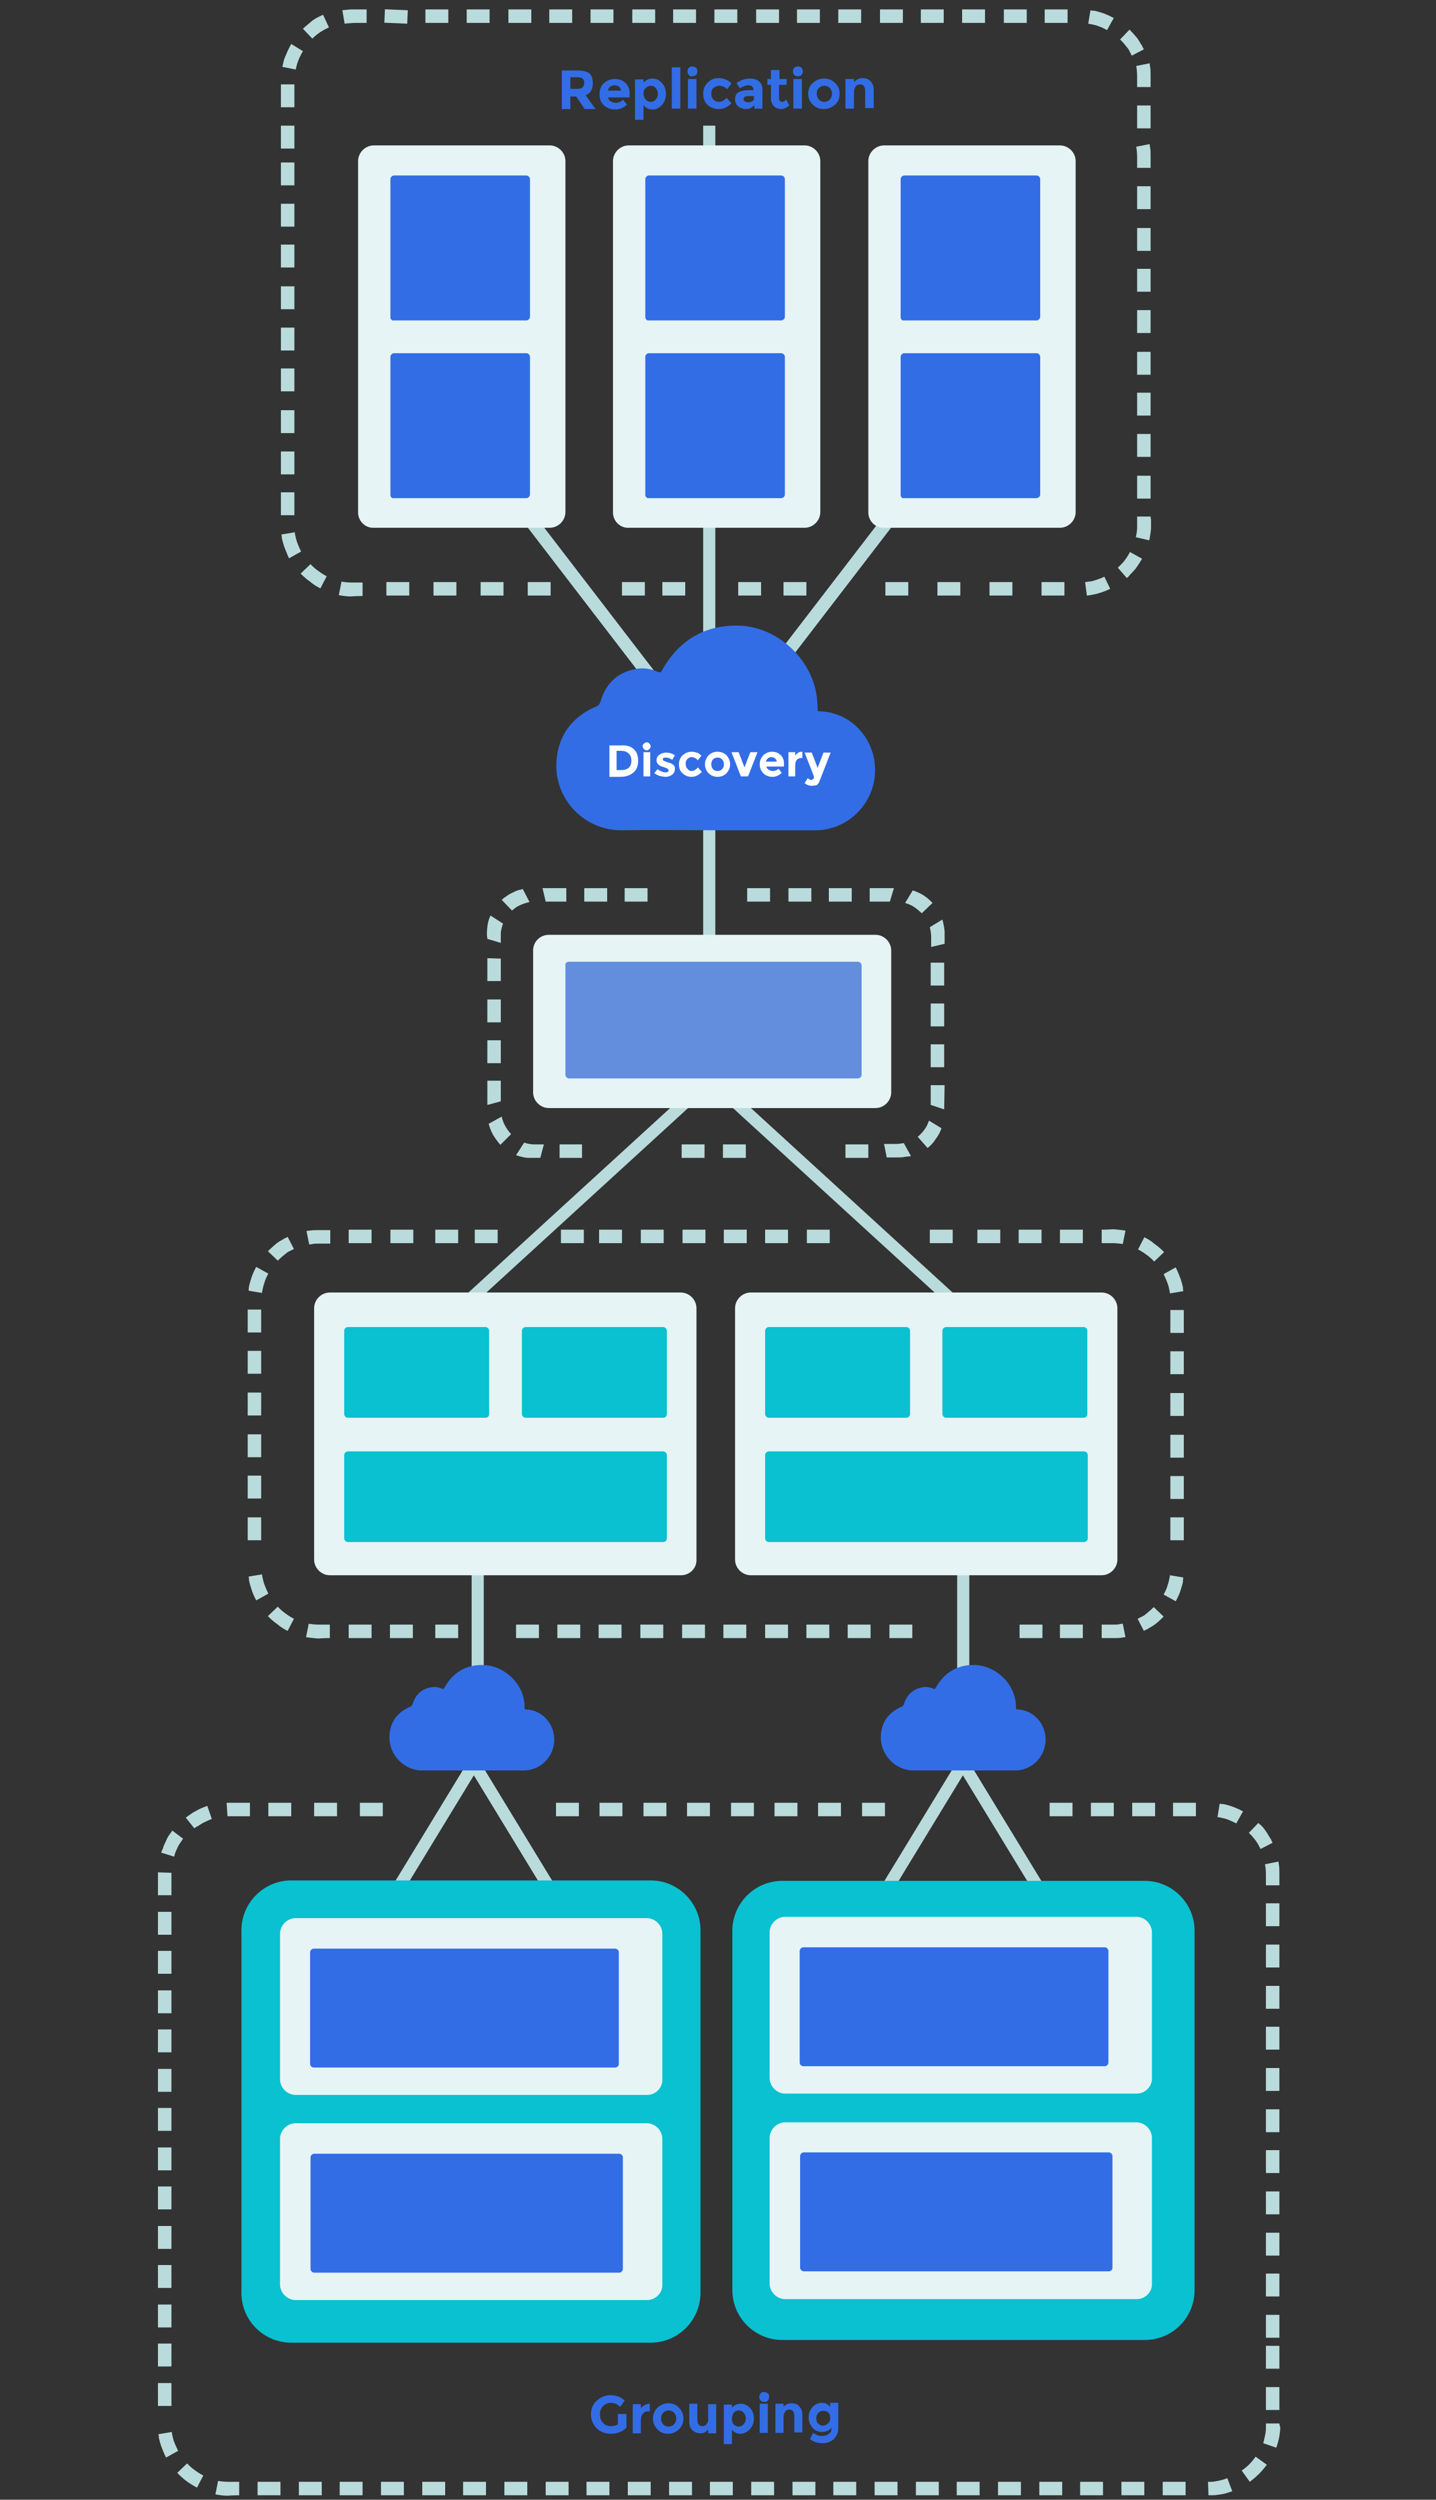 <?xml version="1.0" encoding="utf-8"?>
<!-- Generator: Adobe Illustrator 18.0.0, SVG Export Plug-In . SVG Version: 6.00 Build 0)  -->
<!DOCTYPE svg PUBLIC "-//W3C//DTD SVG 1.1//EN" "http://www.w3.org/Graphics/SVG/1.1/DTD/svg11.dtd">
<svg version="1.1" xmlns="http://www.w3.org/2000/svg" xmlns:xlink="http://www.w3.org/1999/xlink" x="0px" y="0px"
	 viewBox="0 0 320 557" enable-background="new 0 0 320 557" xml:space="preserve">
<rect x="0" y="0" width="320" height="557" fill="#333333" stroke="none"/>
<g id="Layer_1">
</g>
<g id="Layer_2">
	
		<rect x="175.9" y="203.5" transform="matrix(0.675 -0.738 0.738 0.675 -132.718 214.531)" fill="#BADBDB" width="2.7" height="108.9"/>
	
		<rect x="137.8" y="203.5" transform="matrix(-0.675 -0.738 0.738 -0.675 42.767 534.796)" fill="#BADBDB" width="2.7" height="108.9"/>
	
		<rect x="118.5" y="387.7" transform="matrix(0.854 -0.52 0.52 0.854 -199.069 123.05)" fill="#BADBDB" width="2.7" height="57.3"/>
	
		<rect x="90" y="387.8" transform="matrix(0.854 0.52 -0.52 0.854 229.88 13.248)" fill="#BADBDB" width="2.7" height="57.3"/>
	
		<rect x="227.5" y="387.7" transform="matrix(0.854 -0.52 0.52 0.854 -183.161 179.759)" fill="#BADBDB" width="2.7" height="57.3"/>
	
		<rect x="199" y="387.8" transform="matrix(0.854 0.52 -0.52 0.854 245.788 -43.461)" fill="#BADBDB" width="2.7" height="57.3"/>
	<g>
		<path fill="#326DE6" d="M137.7,537.9h1.9v3c-0.8,0.9-2,1.4-3.5,1.4c-1.2,0-2.3-0.4-3.1-1.2s-1.3-1.8-1.3-3.1s0.4-2.3,1.3-3.1
			c0.9-0.8,1.9-1.2,3.1-1.2s2.3,0.4,3.1,1.2l-1,1.4c-0.4-0.3-0.7-0.6-1-0.7s-0.7-0.2-1-0.2c-0.7,0-1.3,0.2-1.8,0.7s-0.7,1.1-0.7,1.9
			s0.2,1.4,0.7,1.9c0.5,0.5,1,0.7,1.7,0.7c0.6,0,1.2-0.1,1.6-0.4V537.9z"/>
		<path fill="#326DE6" d="M144.4,537.3c-0.5,0-0.9,0.2-1.2,0.6s-0.4,0.9-0.4,1.5v2.8H141v-6.5h1.8v0.9c0.2-0.3,0.5-0.5,0.9-0.7
			c0.3-0.2,0.7-0.3,1.1-0.3l0,1.7H144.4z"/>
		<path fill="#326DE6" d="M152.3,538.9c0,0.9-0.3,1.7-1,2.4c-0.6,0.6-1.5,1-2.4,1c-1,0-1.8-0.3-2.4-1c-0.6-0.6-1-1.4-1-2.4
			c0-0.9,0.3-1.7,1-2.4c0.6-0.6,1.5-1,2.4-1c1,0,1.8,0.3,2.4,1C152,537.2,152.3,538,152.3,538.9z M147.3,538.9c0,0.5,0.2,1,0.5,1.3
			c0.3,0.3,0.7,0.5,1.2,0.5c0.5,0,0.9-0.2,1.2-0.5c0.3-0.3,0.5-0.8,0.5-1.3c0-0.5-0.2-1-0.5-1.3s-0.7-0.5-1.2-0.5
			c-0.5,0-0.9,0.2-1.2,0.5S147.3,538.4,147.3,538.9z"/>
		<path fill="#326DE6" d="M157.8,539.2v-3.5h1.8v6.5h-1.8v-0.9c-0.4,0.6-1,0.9-1.7,0.9s-1.3-0.2-1.8-0.7c-0.5-0.4-0.7-1.1-0.7-2
			v-3.9h1.8v3.5c0,1,0.4,1.5,1.1,1.5c0.4,0,0.7-0.1,0.9-0.4S157.8,539.7,157.8,539.2z"/>
		<path fill="#326DE6" d="M165.1,535.6c0.8,0,1.4,0.3,2,0.9s0.9,1.4,0.9,2.4s-0.3,1.7-0.9,2.4c-0.6,0.6-1.3,1-2.1,1
			s-1.4-0.3-1.9-0.9v3.2h-1.8v-8.8h1.8v0.7C163.7,535.8,164.4,535.6,165.1,535.6z M163.1,538.9c0,0.5,0.1,1,0.4,1.3
			c0.3,0.3,0.6,0.5,1.1,0.5s0.8-0.2,1.1-0.5c0.3-0.3,0.5-0.8,0.5-1.3c0-0.5-0.2-1-0.5-1.3c-0.3-0.4-0.7-0.5-1.1-0.5
			s-0.8,0.2-1.1,0.5C163.3,537.9,163.1,538.4,163.1,538.9z"/>
		<path fill="#326DE6" d="M169.5,534.9c-0.2-0.2-0.3-0.5-0.3-0.8s0.1-0.5,0.3-0.8s0.5-0.3,0.8-0.3s0.5,0.1,0.8,0.3s0.3,0.5,0.3,0.8
			s-0.1,0.5-0.3,0.8s-0.5,0.3-0.8,0.3S169.7,535.1,169.5,534.9z M171.1,542.1h-1.8v-6.5h1.8V542.1z"/>
		<path fill="#326DE6" d="M174.6,538.5v3.6h-1.8v-6.5h1.8v0.7c0.5-0.6,1.2-0.8,1.8-0.8c0.7,0,1.3,0.2,1.7,0.7
			c0.5,0.5,0.7,1.1,0.7,1.9v3.9h-1.8v-3.6c0-1-0.4-1.5-1.1-1.5c-0.4,0-0.7,0.1-0.9,0.4C174.8,537.6,174.6,538,174.6,538.5z"/>
		<path fill="#326DE6" d="M185.3,541c-0.6,0.6-1.3,0.9-2.1,0.9s-1.6-0.3-2.1-0.9s-0.9-1.3-0.9-2.3s0.3-1.7,0.9-2.4
			c0.6-0.6,1.3-0.9,2-0.9c0.8,0,1.4,0.3,1.9,0.9v-0.9h1.8v5.6c0,0.6-0.1,1.1-0.3,1.5c-0.2,0.4-0.5,0.8-0.8,1.1
			c-0.7,0.5-1.4,0.8-2.4,0.8c-0.5,0-1-0.1-1.5-0.2c-0.5-0.2-0.9-0.4-1.3-0.7l0.7-1.4c0.6,0.4,1.2,0.7,1.9,0.7s1.2-0.2,1.6-0.5
			S185.3,541.8,185.3,541z M185,538.8c0-0.5-0.1-0.9-0.4-1.2s-0.6-0.4-1.1-0.4s-0.8,0.1-1.1,0.4c-0.3,0.3-0.5,0.7-0.5,1.2
			s0.1,0.9,0.4,1.2c0.3,0.3,0.7,0.5,1.1,0.5c0.4,0,0.8-0.2,1.1-0.5C184.9,539.7,185,539.3,185,538.8z"/>
	</g>
	<rect x="55.2" y="338.1" fill-rule="evenodd" clip-rule="evenodd" fill="#BADBDB" width="3" height="5.1"/>
	<rect x="55.2" y="310.3" fill-rule="evenodd" clip-rule="evenodd" fill="#BADBDB" width="3" height="5.1"/>
	<rect x="55.2" y="319.6" fill-rule="evenodd" clip-rule="evenodd" fill="#BADBDB" width="3" height="5.1"/>
	<rect x="55.2" y="328.8" fill-rule="evenodd" clip-rule="evenodd" fill="#BADBDB" width="3" height="5.1"/>
	<path fill-rule="evenodd" clip-rule="evenodd" fill="#BADBDB" d="M55.4,287.6l3,0.5c0,0,0-0.3,0.1-0.7c0.1-0.4,0.2-1,0.4-1.5
		c0.3-1.1,0.9-2.1,0.9-2.1l-2.7-1.5c0,0-0.7,1.2-1.1,2.5c-0.2,0.7-0.4,1.3-0.5,1.8C55.4,287.2,55.4,287.6,55.4,287.6z"/>
	<rect x="55.2" y="291.8" fill-rule="evenodd" clip-rule="evenodd" fill="#BADBDB" width="3" height="5.1"/>
	<rect x="55.2" y="301" fill-rule="evenodd" clip-rule="evenodd" fill="#BADBDB" width="3" height="5.1"/>
	<rect x="77.7" y="274" fill-rule="evenodd" clip-rule="evenodd" fill="#BADBDB" width="5.1" height="3"/>
	<path fill-rule="evenodd" clip-rule="evenodd" fill="#BADBDB" d="M68.3,274.3l0.6,3c0,0,0.3,0,0.7-0.1c0.4-0.1,1-0.1,1.5-0.1
		c1.3,0,2.5,0,2.5,0v-3c0,0-1.3,0-2.6,0c-0.7,0-1.4,0-1.9,0.1C68.6,274.2,68.3,274.3,68.3,274.3z"/>
	<path fill-rule="evenodd" clip-rule="evenodd" fill="#BADBDB" d="M59.7,278.8l2.2,2.1c0,0,0.8-0.8,1.7-1.5c0.4-0.4,0.9-0.6,1.3-0.8
		c0.4-0.2,0.6-0.3,0.6-0.3l-1.4-2.7c0,0-0.3,0.2-0.8,0.4c-0.4,0.3-1.1,0.6-1.6,1C60.7,277.8,59.7,278.8,59.7,278.8z"/>
	<rect x="125" y="274" fill-rule="evenodd" clip-rule="evenodd" fill="#BADBDB" width="5.1" height="3"/>
	<rect x="105.8" y="274" fill-rule="evenodd" clip-rule="evenodd" fill="#BADBDB" width="5.1" height="3"/>
	<rect x="87" y="274" fill-rule="evenodd" clip-rule="evenodd" fill="#BADBDB" width="5.1" height="3"/>
	<rect x="97" y="274" fill-rule="evenodd" clip-rule="evenodd" fill="#BADBDB" width="5.1" height="3"/>
	<rect x="142.8" y="274" fill-rule="evenodd" clip-rule="evenodd" fill="#BADBDB" width="5.1" height="3"/>
	<rect x="133.5" y="274" fill-rule="evenodd" clip-rule="evenodd" fill="#BADBDB" width="5.1" height="3"/>
	<rect x="170.5" y="274" fill-rule="evenodd" clip-rule="evenodd" fill="#BADBDB" width="5.1" height="3"/>
	<rect x="161.3" y="274" fill-rule="evenodd" clip-rule="evenodd" fill="#BADBDB" width="5.1" height="3"/>
	<rect x="152.1" y="274" fill-rule="evenodd" clip-rule="evenodd" fill="#BADBDB" width="5.1" height="3"/>
	<rect x="207.2" y="274" fill-rule="evenodd" clip-rule="evenodd" fill="#BADBDB" width="5.1" height="3"/>
	<rect x="179.8" y="274" fill-rule="evenodd" clip-rule="evenodd" fill="#BADBDB" width="5.1" height="3"/>
	<rect x="236.2" y="274" fill-rule="evenodd" clip-rule="evenodd" fill="#BADBDB" width="5.1" height="3"/>
	<rect x="227" y="274" fill-rule="evenodd" clip-rule="evenodd" fill="#BADBDB" width="5.1" height="3"/>
	<rect x="217.8" y="274" fill-rule="evenodd" clip-rule="evenodd" fill="#BADBDB" width="5.1" height="3"/>
	<path fill-rule="evenodd" clip-rule="evenodd" fill="#BADBDB" d="M262,282.4l-2.7,1.5c0,0,0.5,1,0.9,2.1c0.2,0.5,0.3,1.1,0.4,1.5
		c0.1,0.4,0.1,0.7,0.1,0.7l3-0.5c0,0-0.1-0.3-0.1-0.9c-0.1-0.5-0.3-1.2-0.5-1.8C262.6,283.6,262,282.4,262,282.4z"/>
	<path fill-rule="evenodd" clip-rule="evenodd" fill="#BADBDB" d="M255,275.7l-1.4,2.7c0,0,1,0.5,1.9,1.2c0.9,0.6,1.7,1.5,1.7,1.5
		l2.2-2.1c0,0-0.9-1-2.1-1.8C256.2,276.2,255,275.7,255,275.7z"/>
	<path fill-rule="evenodd" clip-rule="evenodd" fill="#BADBDB" d="M245.5,274v3c0,0,1.3,0,2.5,0c1.1,0,2.2,0.2,2.2,0.2l0.6-3
		c0,0-1.4-0.2-2.7-0.3C246.8,274,245.5,274,245.5,274z"/>
	<rect x="260.8" y="310.4" fill-rule="evenodd" clip-rule="evenodd" fill="#BADBDB" width="3" height="5.1"/>
	<rect x="260.8" y="301.1" fill-rule="evenodd" clip-rule="evenodd" fill="#BADBDB" width="3" height="5.1"/>
	<rect x="260.8" y="291.9" fill-rule="evenodd" clip-rule="evenodd" fill="#BADBDB" width="3" height="5.1"/>
	<rect x="260.8" y="338.1" fill-rule="evenodd" clip-rule="evenodd" fill="#BADBDB" width="3" height="5.1"/>
	<rect x="260.8" y="328.9" fill-rule="evenodd" clip-rule="evenodd" fill="#BADBDB" width="3" height="5.1"/>
	<rect x="260.8" y="319.7" fill-rule="evenodd" clip-rule="evenodd" fill="#BADBDB" width="3" height="5.1"/>
	<path fill-rule="evenodd" clip-rule="evenodd" fill="#BADBDB" d="M263.7,351.5l-3-0.5c0,0,0,0.3-0.1,0.7c-0.1,0.4-0.2,1-0.4,1.5
		c-0.3,1.1-0.9,2.1-0.9,2.1l2.7,1.5c0,0,0.7-1.2,1.1-2.5c0.2-0.7,0.4-1.3,0.5-1.8C263.6,351.8,263.7,351.5,263.7,351.5z"/>
	<rect x="236.2" y="362" fill-rule="evenodd" clip-rule="evenodd" fill="#BADBDB" width="5.1" height="3"/>
	<rect x="227.2" y="362" fill-rule="evenodd" clip-rule="evenodd" fill="#BADBDB" width="5.1" height="3"/>
	<path fill-rule="evenodd" clip-rule="evenodd" fill="#BADBDB" d="M250.8,364.8l-0.6-3c0,0-0.3,0-0.7,0.1c-0.4,0.1-1,0.1-1.5,0.1
		c-1.3,0-2.5,0-2.5,0v3c0,0,1.3,0,2.6,0c0.7,0,1.4,0,1.9-0.1C250.4,364.8,250.8,364.8,250.8,364.8z"/>
	<path fill-rule="evenodd" clip-rule="evenodd" fill="#BADBDB" d="M259.3,360.2l-2.2-2.1c0,0-0.8,0.8-1.7,1.5
		c-0.4,0.4-0.9,0.6-1.3,0.8c-0.4,0.2-0.6,0.3-0.6,0.3l1.4,2.7c0,0,0.3-0.2,0.8-0.4c0.4-0.3,1.1-0.6,1.6-1
		C258.4,361.2,259.3,360.2,259.3,360.2z"/>
	<rect x="198.2" y="362" fill-rule="evenodd" clip-rule="evenodd" fill="#BADBDB" width="5.1" height="3"/>
	<rect x="170.5" y="362" fill-rule="evenodd" clip-rule="evenodd" fill="#BADBDB" width="5.1" height="3"/>
	<rect x="179.7" y="362" fill-rule="evenodd" clip-rule="evenodd" fill="#BADBDB" width="5.1" height="3"/>
	<rect x="188.9" y="362" fill-rule="evenodd" clip-rule="evenodd" fill="#BADBDB" width="5.1" height="3"/>
	<rect x="142.7" y="362" fill-rule="evenodd" clip-rule="evenodd" fill="#BADBDB" width="5.1" height="3"/>
	<rect x="152" y="362" fill-rule="evenodd" clip-rule="evenodd" fill="#BADBDB" width="5.1" height="3"/>
	<rect x="161.2" y="362" fill-rule="evenodd" clip-rule="evenodd" fill="#BADBDB" width="5.1" height="3"/>
	<rect x="115" y="362" fill-rule="evenodd" clip-rule="evenodd" fill="#BADBDB" width="5.1" height="3"/>
	<rect x="124.2" y="362" fill-rule="evenodd" clip-rule="evenodd" fill="#BADBDB" width="5.1" height="3"/>
	<rect x="133.4" y="362" fill-rule="evenodd" clip-rule="evenodd" fill="#BADBDB" width="5.1" height="3"/>
	<rect x="77.7" y="362" fill-rule="evenodd" clip-rule="evenodd" fill="#BADBDB" width="5.1" height="3"/>
	<rect x="86.9" y="362" fill-rule="evenodd" clip-rule="evenodd" fill="#BADBDB" width="5.1" height="3"/>
	<rect x="97" y="362" fill-rule="evenodd" clip-rule="evenodd" fill="#BADBDB" width="5.1" height="3"/>
	<path fill-rule="evenodd" clip-rule="evenodd" fill="#BADBDB" d="M57.1,356.6l2.7-1.5c0,0-0.5-1-0.9-2.1c-0.2-0.5-0.3-1.1-0.4-1.5
		c-0.1-0.4-0.1-0.7-0.1-0.7l-3,0.5c0,0,0.1,0.3,0.1,0.9c0.1,0.5,0.3,1.2,0.5,1.8C56.4,355.4,57.1,356.6,57.1,356.6z"/>
	<path fill-rule="evenodd" clip-rule="evenodd" fill="#BADBDB" d="M64.1,363.4l1.4-2.7c0,0-1-0.5-1.9-1.2c-0.9-0.6-1.7-1.5-1.7-1.5
		l-2.2,2.1c0,0,0.9,1,2.1,1.8C62.8,362.8,64.1,363.4,64.1,363.4z"/>
	<path fill-rule="evenodd" clip-rule="evenodd" fill="#BADBDB" d="M73.5,365v-3c0,0-1.3,0-2.5,0c-1.1,0-2.2-0.2-2.2-0.2l-0.6,3
		c0,0,1.4,0.2,2.7,0.3C72.2,365,73.5,365,73.5,365z"/>
	<rect x="35.2" y="496" fill-rule="evenodd" clip-rule="evenodd" fill="#BADBDB" width="3" height="5.1"/>
	<rect x="35.2" y="504.7" fill-rule="evenodd" clip-rule="evenodd" fill="#BADBDB" width="3" height="5.1"/>
	<rect x="35.2" y="513.5" fill-rule="evenodd" clip-rule="evenodd" fill="#BADBDB" width="3" height="5.1"/>
	<rect x="35.2" y="522.2" fill-rule="evenodd" clip-rule="evenodd" fill="#BADBDB" width="3" height="5.1"/>
	<rect x="35.2" y="531" fill-rule="evenodd" clip-rule="evenodd" fill="#BADBDB" width="3" height="5.1"/>
	<rect x="35.2" y="469.7" fill-rule="evenodd" clip-rule="evenodd" fill="#BADBDB" width="3" height="5.1"/>
	<rect x="35.2" y="478.5" fill-rule="evenodd" clip-rule="evenodd" fill="#BADBDB" width="3" height="5.1"/>
	<rect x="35.2" y="487.2" fill-rule="evenodd" clip-rule="evenodd" fill="#BADBDB" width="3" height="5.1"/>
	<rect x="35.2" y="443.5" fill-rule="evenodd" clip-rule="evenodd" fill="#BADBDB" width="3" height="5.1"/>
	<rect x="35.2" y="452.2" fill-rule="evenodd" clip-rule="evenodd" fill="#BADBDB" width="3" height="5.1"/>
	<rect x="35.2" y="461" fill-rule="evenodd" clip-rule="evenodd" fill="#BADBDB" width="3" height="5.1"/>
	<path fill-rule="evenodd" clip-rule="evenodd" fill="#BADBDB" d="M35.2,422.3h3l0-5l-3-0.1c0,0,0,0.3,0,0.8c0,0.5,0,1.1,0,1.8
		C35.2,421.1,35.2,422.3,35.2,422.3z"/>
	<rect x="35.2" y="426" fill-rule="evenodd" clip-rule="evenodd" fill="#BADBDB" width="3" height="5.1"/>
	<rect x="35.2" y="434.7" fill-rule="evenodd" clip-rule="evenodd" fill="#BADBDB" width="3" height="5.1"/>
	<path fill-rule="evenodd" clip-rule="evenodd" fill="#BADBDB" d="M50.5,401.7l0.2,3c0,0,0.3,0,0.7,0c0.5,0,1.1,0,1.7,0
		c1.3,0,2.6,0,2.6,0v-3c0,0-1.3,0-2.6,0c-0.6,0-1.3,0-1.8,0C50.8,401.7,50.5,401.7,50.5,401.7z"/>
	<path fill-rule="evenodd" clip-rule="evenodd" fill="#BADBDB" d="M41.4,405l1.9,2.4c0,0,0.2-0.2,0.6-0.4c0.4-0.2,0.8-0.5,1.3-0.8
		c1-0.5,2-0.9,2-0.9l-1-2.9c0,0-1.3,0.4-2.5,1.1c-0.6,0.3-1.2,0.7-1.6,1C41.7,404.8,41.4,405,41.4,405z"/>
	<path fill-rule="evenodd" clip-rule="evenodd" fill="#BADBDB" d="M35.9,412.8l2.9,0.9c0,0,0.1-0.3,0.2-0.7c0.1-0.4,0.4-0.9,0.6-1.4
		c0.2-0.5,0.6-1,0.8-1.3c0.2-0.3,0.4-0.6,0.4-0.6l-2.4-1.8c0,0-0.2,0.3-0.5,0.7c-0.3,0.4-0.7,1-0.9,1.6c-0.3,0.6-0.6,1.2-0.7,1.7
		C36,412.5,35.9,412.8,35.9,412.8z"/>
	<rect x="80.2" y="401.7" fill-rule="evenodd" clip-rule="evenodd" fill="#BADBDB" width="5.1" height="3"/>
	<rect x="70" y="401.7" fill-rule="evenodd" clip-rule="evenodd" fill="#BADBDB" width="5.1" height="3"/>
	<rect x="59.8" y="401.7" fill-rule="evenodd" clip-rule="evenodd" fill="#BADBDB" width="5.1" height="3"/>
	<rect x="133.6" y="401.7" fill-rule="evenodd" clip-rule="evenodd" fill="#BADBDB" width="5.1" height="3"/>
	<rect x="123.9" y="401.7" fill-rule="evenodd" clip-rule="evenodd" fill="#BADBDB" width="5.1" height="3"/>
	<rect x="162.9" y="401.7" fill-rule="evenodd" clip-rule="evenodd" fill="#BADBDB" width="5.1" height="3"/>
	<rect x="153.1" y="401.7" fill-rule="evenodd" clip-rule="evenodd" fill="#BADBDB" width="5.1" height="3"/>
	<rect x="143.4" y="401.7" fill-rule="evenodd" clip-rule="evenodd" fill="#BADBDB" width="5.1" height="3"/>
	<rect x="192.1" y="401.7" fill-rule="evenodd" clip-rule="evenodd" fill="#BADBDB" width="5.1" height="3"/>
	<rect x="182.3" y="401.7" fill-rule="evenodd" clip-rule="evenodd" fill="#BADBDB" width="5.1" height="3"/>
	<rect x="172.6" y="401.7" fill-rule="evenodd" clip-rule="evenodd" fill="#BADBDB" width="5.1" height="3"/>
	<rect x="243.1" y="401.7" fill-rule="evenodd" clip-rule="evenodd" fill="#BADBDB" width="5.1" height="3"/>
	<rect x="233.9" y="401.7" fill-rule="evenodd" clip-rule="evenodd" fill="#BADBDB" width="5.1" height="3"/>
	<rect x="261.4" y="401.7" fill-rule="evenodd" clip-rule="evenodd" fill="#BADBDB" width="5.1" height="3"/>
	<rect x="252.3" y="401.7" fill-rule="evenodd" clip-rule="evenodd" fill="#BADBDB" width="5.1" height="3"/>
	<path fill-rule="evenodd" clip-rule="evenodd" fill="#BADBDB" d="M271.8,401.9l-0.5,3c0,0,0.3,0,0.7,0.1c0.4,0.1,1,0.2,1.5,0.4
		c0.5,0.2,1,0.4,1.4,0.6c0.4,0.2,0.6,0.3,0.6,0.3l1.5-2.7c0,0-0.3-0.1-0.8-0.4c-0.5-0.2-1.1-0.5-1.7-0.7c-0.6-0.2-1.3-0.4-1.8-0.5
		C272.1,402,271.8,401.9,271.8,401.9z"/>
	<rect x="282.1" y="424.1" fill-rule="evenodd" clip-rule="evenodd" fill="#BADBDB" width="3" height="5.1"/>
	<path fill-rule="evenodd" clip-rule="evenodd" fill="#BADBDB" d="M284.9,414.8l-3,0.6c0,0,0.2,1.1,0.2,2.2c0,1.2,0,2.5,0,2.5h3
		c0,0,0-1.3,0-2.6c0-0.7,0-1.4-0.1-1.9C284.9,415.1,284.9,414.8,284.9,414.8z"/>
	<path fill-rule="evenodd" clip-rule="evenodd" fill="#BADBDB" d="M280.4,406.2l-2.1,2.2c0,0,0.2,0.2,0.5,0.5c0.3,0.3,0.6,0.7,1,1.2
		c0.3,0.4,0.6,0.9,0.8,1.3c0.2,0.4,0.3,0.6,0.3,0.6l2.7-1.4c0,0-0.2-0.3-0.4-0.8c-0.3-0.4-0.6-1-1-1.6c-0.4-0.6-0.8-1.1-1.2-1.5
		C280.7,406.5,280.4,406.2,280.4,406.2z"/>
	<rect x="282.1" y="451.6" fill-rule="evenodd" clip-rule="evenodd" fill="#BADBDB" width="3" height="5.1"/>
	<rect x="282.1" y="442.5" fill-rule="evenodd" clip-rule="evenodd" fill="#BADBDB" width="3" height="5.1"/>
	<rect x="282.1" y="433.3" fill-rule="evenodd" clip-rule="evenodd" fill="#BADBDB" width="3" height="5.1"/>
	<rect x="282.1" y="479.1" fill-rule="evenodd" clip-rule="evenodd" fill="#BADBDB" width="3" height="5.1"/>
	<rect x="282.1" y="470" fill-rule="evenodd" clip-rule="evenodd" fill="#BADBDB" width="3" height="5.1"/>
	<rect x="282.1" y="460.8" fill-rule="evenodd" clip-rule="evenodd" fill="#BADBDB" width="3" height="5.1"/>
	<rect x="282.1" y="506.6" fill-rule="evenodd" clip-rule="evenodd" fill="#BADBDB" width="3" height="5.1"/>
	<rect x="282.1" y="497.5" fill-rule="evenodd" clip-rule="evenodd" fill="#BADBDB" width="3" height="5.1"/>
	<rect x="282.1" y="488.3" fill-rule="evenodd" clip-rule="evenodd" fill="#BADBDB" width="3" height="5.1"/>
	<path fill-rule="evenodd" clip-rule="evenodd" fill="#BADBDB" d="M282.3,549.2l-2.5-1.8c0,0-0.6,0.9-1.4,1.7
		c-0.8,0.8-1.7,1.4-1.7,1.4l1.8,2.5c0,0,1.1-0.8,2.1-1.8C281.5,550.3,282.3,549.2,282.3,549.2z"/>
	<path fill-rule="evenodd" clip-rule="evenodd" fill="#BADBDB" d="M285.1,540l-3,0c0,0,0,0.3,0,0.7c0,0.4,0,1-0.1,1.5
		c-0.2,1.1-0.5,2.2-0.5,2.2l2.9,1c0,0,0.5-1.3,0.7-2.6c0.1-0.7,0.2-1.4,0.2-1.9C285.1,540.3,285.1,540,285.1,540z"/>
	<rect x="282.1" y="515.8" fill-rule="evenodd" clip-rule="evenodd" fill="#BADBDB" width="3" height="5.1"/>
	<rect x="282.1" y="522.7" fill-rule="evenodd" clip-rule="evenodd" fill="#BADBDB" width="3" height="5.1"/>
	<rect x="282.1" y="531.9" fill-rule="evenodd" clip-rule="evenodd" fill="#BADBDB" width="3" height="5.1"/>
	<path fill-rule="evenodd" clip-rule="evenodd" fill="#BADBDB" d="M274.6,555.1l-1.1-2.9c0,0-1,0.4-2.1,0.6
		c-0.5,0.1-1.1,0.2-1.5,0.2c-0.4,0-0.7,0-0.7,0l0.1,3c0,0,0.3,0,0.9,0c0.5,0,1.2-0.1,1.9-0.2C273.3,555.6,274.6,555.1,274.6,555.1z"
		/>
	<rect x="249.9" y="553" fill-rule="evenodd" clip-rule="evenodd" fill="#BADBDB" width="5.1" height="3"/>
	<rect x="259.1" y="553" fill-rule="evenodd" clip-rule="evenodd" fill="#BADBDB" width="5.1" height="3"/>
	<rect x="222.4" y="553" fill-rule="evenodd" clip-rule="evenodd" fill="#BADBDB" width="5.1" height="3"/>
	<rect x="231.6" y="553" fill-rule="evenodd" clip-rule="evenodd" fill="#BADBDB" width="5.1" height="3"/>
	<rect x="240.7" y="553" fill-rule="evenodd" clip-rule="evenodd" fill="#BADBDB" width="5.1" height="3"/>
	<rect x="194.9" y="553" fill-rule="evenodd" clip-rule="evenodd" fill="#BADBDB" width="5.1" height="3"/>
	<rect x="204.1" y="553" fill-rule="evenodd" clip-rule="evenodd" fill="#BADBDB" width="5.1" height="3"/>
	<rect x="213.2" y="553" fill-rule="evenodd" clip-rule="evenodd" fill="#BADBDB" width="5.1" height="3"/>
	<rect x="167.4" y="553" fill-rule="evenodd" clip-rule="evenodd" fill="#BADBDB" width="5.1" height="3"/>
	<rect x="176.6" y="553" fill-rule="evenodd" clip-rule="evenodd" fill="#BADBDB" width="5.1" height="3"/>
	<rect x="185.7" y="553" fill-rule="evenodd" clip-rule="evenodd" fill="#BADBDB" width="5.1" height="3"/>
	<rect x="139.9" y="553" fill-rule="evenodd" clip-rule="evenodd" fill="#BADBDB" width="5.1" height="3"/>
	<rect x="149.1" y="553" fill-rule="evenodd" clip-rule="evenodd" fill="#BADBDB" width="5.1" height="3"/>
	<rect x="158.2" y="553" fill-rule="evenodd" clip-rule="evenodd" fill="#BADBDB" width="5.1" height="3"/>
	<rect x="112.4" y="553" fill-rule="evenodd" clip-rule="evenodd" fill="#BADBDB" width="5.1" height="3"/>
	<rect x="121.6" y="553" fill-rule="evenodd" clip-rule="evenodd" fill="#BADBDB" width="5.1" height="3"/>
	<rect x="130.7" y="553" fill-rule="evenodd" clip-rule="evenodd" fill="#BADBDB" width="5.1" height="3"/>
	<rect x="84.9" y="553" fill-rule="evenodd" clip-rule="evenodd" fill="#BADBDB" width="5.1" height="3"/>
	<rect x="94.1" y="553" fill-rule="evenodd" clip-rule="evenodd" fill="#BADBDB" width="5.1" height="3"/>
	<rect x="103.2" y="553" fill-rule="evenodd" clip-rule="evenodd" fill="#BADBDB" width="5.1" height="3"/>
	<rect x="57.4" y="553" fill-rule="evenodd" clip-rule="evenodd" fill="#BADBDB" width="5.1" height="3"/>
	<rect x="66.6" y="553" fill-rule="evenodd" clip-rule="evenodd" fill="#BADBDB" width="5.1" height="3"/>
	<rect x="75.7" y="553" fill-rule="evenodd" clip-rule="evenodd" fill="#BADBDB" width="5.1" height="3"/>
	<path fill-rule="evenodd" clip-rule="evenodd" fill="#BADBDB" d="M37,547.6l2.7-1.5c0,0-0.5-1-0.9-2c-0.2-0.5-0.3-1.1-0.4-1.5
		c-0.1-0.4-0.1-0.7-0.1-0.7l-3,0.5c0,0,0.1,0.3,0.1,0.8c0.1,0.5,0.3,1.2,0.5,1.8C36.4,546.4,37,547.6,37,547.6z"/>
	<path fill-rule="evenodd" clip-rule="evenodd" fill="#BADBDB" d="M43.9,554.3l1.4-2.7c0,0-1-0.5-1.9-1.2c-0.9-0.6-1.7-1.5-1.7-1.5
		l-2.2,2.1c0,0,0.9,1,2,1.8C42.7,553.7,43.9,554.3,43.9,554.3z"/>
	<path fill-rule="evenodd" clip-rule="evenodd" fill="#BADBDB" d="M53.3,556v-3c0,0-1.2,0-2.5,0c-1.1,0-2.2-0.2-2.2-0.2l-0.6,3
		c0,0,1.3,0.3,2.7,0.3C52,556,53.3,556,53.3,556z"/>
	<path fill="#09C1D1" d="M255.1,521.4h-80.8c-6.1,0-11.1-5-11.1-11.1v-80.1c0-6.1,5-11.1,11.1-11.1h80.8c6.1,0,11.1,5,11.1,11.1
		v80.1C266.2,516.4,261.3,521.4,255.1,521.4z"/>
	<path fill="#E6F4F5" d="M253.3,466.5H175c-1.9,0-3.5-1.6-3.5-3.5v-32.4c0-1.9,1.6-3.5,3.5-3.5h78.2c1.9,0,3.5,1.6,3.5,3.5V463
		C256.8,464.9,255.2,466.5,253.3,466.5z"/>
	<path fill="#326DE6" d="M246.2,460.4H179c-0.4,0-0.8-0.4-0.8-0.8v-24.9c0-0.4,0.4-0.8,0.8-0.8h67.2c0.4,0,0.8,0.4,0.8,0.8v24.9
		C247,460,246.6,460.4,246.2,460.4z"/>
	<path fill="#E6F4F5" d="M253.3,512.3H175c-1.9,0-3.5-1.6-3.5-3.5v-32.4c0-1.9,1.6-3.5,3.5-3.5h78.2c1.9,0,3.5,1.6,3.5,3.5v32.4
		C256.8,510.7,255.2,512.3,253.3,512.3z"/>
	<path fill="#326DE6" d="M247.1,506.1h-68c-0.4,0-0.8-0.4-0.8-0.8v-24.9c0-0.4,0.4-0.8,0.8-0.8h68c0.4,0,0.8,0.4,0.8,0.8v24.9
		C247.9,505.8,247.5,506.1,247.1,506.1z"/>
	<path fill="#09C1D1" d="M53.8,510.9v-80.8c0-6.1,5-11.1,11.1-11.1h80.1c6.1,0,11.1,5,11.1,11.1v80.8c0,6.1-5,11.1-11.1,11.1H64.9
		C58.8,522,53.8,517.1,53.8,510.9z"/>
	<path fill="#E6F4F5" d="M144.2,466.8H65.9c-1.9,0-3.5-1.6-3.5-3.5v-32.4c0-1.9,1.6-3.5,3.5-3.5h78.2c1.9,0,3.5,1.6,3.5,3.5v32.4
		C147.7,465.2,146.1,466.8,144.2,466.8z"/>
	<path fill="#326DE6" d="M137.1,460.7H69.9c-0.4,0-0.8-0.4-0.8-0.8v-24.9c0-0.4,0.4-0.8,0.8-0.8h67.2c0.4,0,0.8,0.4,0.8,0.8v24.9
		C137.9,460.3,137.5,460.7,137.1,460.7z"/>
	<path fill="#E6F4F5" d="M144.2,512.5H65.9c-1.9,0-3.5-1.6-3.5-3.5v-32.4c0-1.9,1.6-3.5,3.5-3.5h78.2c1.9,0,3.5,1.6,3.5,3.5V509
		C147.7,510.9,146.1,512.5,144.2,512.5z"/>
	<path fill="#326DE6" d="M138,506.4h-68c-0.4,0-0.8-0.4-0.8-0.8v-24.9c0-0.4,0.4-0.8,0.8-0.8h68c0.4,0,0.8,0.4,0.8,0.8v24.9
		C138.8,506,138.4,506.4,138,506.4z"/>
	<rect x="105.1" y="348.1" fill="#BADBDB" width="2.7" height="41.2"/>
	<rect x="213.3" y="350.1" fill="#BADBDB" width="2.7" height="32.9"/>
	<rect x="156.7" y="28" fill="#BADBDB" width="2.7" height="182.5"/>
	<g>
		
			<rect x="126.6" y="89.1" transform="matrix(0.793 -0.609 0.609 0.793 -51.899 104.667)" fill="#BADBDB" width="2.9" height="79.2"/>
	</g>
	<g>
		
			<rect x="186.6" y="89.1" transform="matrix(-0.793 -0.609 0.609 -0.793 258.874 345.383)" fill="#BADBDB" width="2.9" height="79.2"/>
	</g>
	<path fill="#E6F4F5" d="M193.5,114.2V35.9c0-1.9,1.6-3.5,3.5-3.5h39.2c1.9,0,3.5,1.6,3.5,3.5v78.2c0,1.9-1.6,3.5-3.5,3.5H197
		C195.1,117.7,193.5,116.1,193.5,114.2z"/>
	<path fill="#326DE6" d="M200.7,70.7V39.9c0-0.4,0.4-0.8,0.8-0.8H231c0.4,0,0.8,0.4,0.8,0.8v30.7c0,0.4-0.4,0.8-0.8,0.8h-29.5
		C201,71.5,200.7,71.1,200.7,70.7z"/>
	<path fill="#326DE6" d="M200.7,110.3V79.5c0-0.4,0.4-0.8,0.8-0.8H231c0.4,0,0.8,0.4,0.8,0.8v30.7c0,0.4-0.4,0.8-0.8,0.8h-29.5
		C201,111.1,200.7,110.7,200.7,110.3z"/>
	<path fill="#E6F4F5" d="M136.6,114.2V35.9c0-1.9,1.6-3.5,3.5-3.5h39.2c1.9,0,3.5,1.6,3.5,3.5v78.2c0,1.9-1.6,3.5-3.5,3.5h-39.2
		C138.2,117.7,136.6,116.1,136.6,114.2z"/>
	<path fill="#326DE6" d="M143.8,70.7V39.9c0-0.4,0.4-0.8,0.8-0.8h29.5c0.4,0,0.8,0.4,0.8,0.8v30.7c0,0.4-0.4,0.8-0.8,0.8h-29.5
		C144.2,71.5,143.8,71.1,143.8,70.7z"/>
	<path fill="#326DE6" d="M143.8,110.3V79.5c0-0.4,0.4-0.8,0.8-0.8h29.5c0.4,0,0.8,0.4,0.8,0.8v30.7c0,0.4-0.4,0.8-0.8,0.8h-29.5
		C144.2,111.1,143.8,110.7,143.8,110.3z"/>
	<path fill="#E6F4F5" d="M79.8,114.2V35.9c0-1.9,1.6-3.5,3.5-3.5h39.2c1.9,0,3.5,1.6,3.5,3.5v78.2c0,1.9-1.6,3.5-3.5,3.5H83.3
		C81.4,117.7,79.8,116.1,79.8,114.2z"/>
	<path fill="#326DE6" d="M87,70.7V39.9c0-0.4,0.4-0.8,0.8-0.8h29.5c0.4,0,0.8,0.4,0.8,0.8v30.7c0,0.4-0.4,0.8-0.8,0.8H87.8
		C87.3,71.5,87,71.1,87,70.7z"/>
	<path fill="#326DE6" d="M87,110.3V79.5c0-0.4,0.4-0.8,0.8-0.8h29.5c0.4,0,0.8,0.4,0.8,0.8v30.7c0,0.4-0.4,0.8-0.8,0.8H87.8
		C87.3,111.1,87,110.7,87,110.3z"/>
	<g>
		<path fill="#326DE6" d="M132.1,18.5c0,1.4-0.5,2.3-1.6,2.7l2.2,3.1h-2.4l-1.9-2.8h-1.3v2.8h-1.9v-8.6h3.3c1.3,0,2.3,0.2,2.9,0.7
			C131.8,16.7,132.1,17.5,132.1,18.5z M129.8,19.5c0.2-0.2,0.4-0.6,0.4-1s-0.1-0.8-0.4-1c-0.2-0.2-0.7-0.3-1.3-0.3h-1.4v2.6h1.4
			C129.1,19.8,129.6,19.7,129.8,19.5z"/>
		<path fill="#326DE6" d="M139.7,23.3c-0.7,0.7-1.6,1.1-2.6,1.1c-1,0-1.8-0.3-2.5-0.9s-1-1.5-1-2.5s0.3-1.9,1-2.5
			c0.7-0.6,1.5-0.9,2.4-0.9c0.9,0,1.7,0.3,2.3,0.8c0.6,0.6,1,1.3,1,2.3v1h-4.8c0.1,0.4,0.2,0.7,0.6,0.9s0.7,0.3,1.1,0.3
			c0.7,0,1.2-0.2,1.6-0.7L139.7,23.3z M137.9,19.3c-0.3-0.2-0.6-0.3-0.9-0.3c-0.4,0-0.7,0.1-1,0.3s-0.5,0.5-0.5,0.9h2.9
			C138.3,19.8,138.2,19.5,137.9,19.3z"/>
		<path fill="#326DE6" d="M145.4,17.5c0.8,0,1.5,0.3,2.1,1c0.6,0.6,0.9,1.5,0.9,2.4c0,1-0.3,1.8-0.9,2.5c-0.6,0.7-1.3,1-2.1,1
			c-0.8,0-1.5-0.3-2-1v3.3h-1.9v-9h1.9v0.7C144,17.8,144.6,17.5,145.4,17.5z M143.4,20.9c0,0.5,0.2,1,0.5,1.3
			c0.3,0.3,0.7,0.5,1.1,0.5c0.4,0,0.8-0.2,1.1-0.5c0.3-0.3,0.5-0.8,0.5-1.3c0-0.5-0.2-1-0.5-1.3c-0.3-0.4-0.7-0.5-1.1-0.5
			s-0.8,0.2-1.1,0.5C143.5,19.9,143.4,20.4,143.4,20.9z"/>
		<path fill="#326DE6" d="M151.6,24.2h-1.9v-9.2h1.9V24.2z"/>
		<path fill="#326DE6" d="M153.5,16.7c-0.2-0.2-0.3-0.5-0.3-0.8s0.1-0.6,0.3-0.8s0.5-0.3,0.8-0.3c0.3,0,0.6,0.1,0.8,0.3
			s0.3,0.5,0.3,0.8s-0.1,0.6-0.3,0.8s-0.5,0.3-0.8,0.3C154,17.1,153.7,17,153.5,16.7z M155.2,24.2h-1.9v-6.6h1.9V24.2z"/>
		<path fill="#326DE6" d="M160.2,22.7c0.6,0,1.2-0.3,1.7-0.9l1.1,1.2c-0.9,0.9-1.8,1.3-2.8,1.3s-1.8-0.3-2.5-0.9
			c-0.7-0.6-1-1.5-1-2.5s0.3-1.8,1-2.5s1.5-1,2.5-1c0.5,0,1,0.1,1.5,0.3c0.5,0.2,0.9,0.5,1.3,0.9l-1,1.3c-0.2-0.3-0.5-0.5-0.8-0.6
			c-0.3-0.1-0.6-0.2-0.9-0.2c-0.5,0-0.9,0.2-1.3,0.5c-0.4,0.3-0.5,0.8-0.5,1.3c0,0.6,0.2,1,0.5,1.3
			C159.3,22.5,159.7,22.7,160.2,22.7z"/>
		<path fill="#326DE6" d="M169.8,24.2h-1.7v-0.8c-0.5,0.6-1.1,0.9-1.8,0.9c-0.7,0-1.3-0.2-1.8-0.6c-0.5-0.4-0.7-1-0.7-1.6
			s0.2-1.2,0.7-1.5c0.5-0.3,1.2-0.5,2-0.5h1.4v0c0-0.7-0.4-1.1-1.1-1.1c-0.3,0-0.7,0.1-1,0.2s-0.7,0.3-0.9,0.5l-0.8-1.2
			c0.9-0.6,1.9-1,3-1c0.8,0,1.5,0.2,2,0.6s0.8,1,0.8,1.9V24.2z M168,21.7v-0.3h-1.2c-0.7,0-1.1,0.2-1.1,0.7c0,0.2,0.1,0.4,0.3,0.5
			c0.2,0.1,0.4,0.2,0.8,0.2c0.3,0,0.6-0.1,0.9-0.3S168,22,168,21.7z"/>
		<path fill="#326DE6" d="M173.6,18.9v3c0,0.3,0.1,0.5,0.2,0.6c0.1,0.1,0.3,0.2,0.5,0.2c0.3,0,0.6-0.2,0.9-0.5l0.7,1.3
			c-0.6,0.5-1.2,0.8-1.8,0.8c-0.6,0-1.2-0.2-1.6-0.6c-0.4-0.4-0.7-1-0.7-1.7v-3.1H171v-1.3h0.8v-2h1.9v2h1.6v1.3H173.6z"/>
		<path fill="#326DE6" d="M177,16.7c-0.2-0.2-0.3-0.5-0.3-0.8s0.1-0.6,0.3-0.8s0.5-0.3,0.8-0.3s0.6,0.1,0.8,0.3s0.3,0.5,0.3,0.8
			s-0.1,0.6-0.3,0.8s-0.5,0.3-0.8,0.3S177.2,17,177,16.7z M178.7,24.2h-1.9v-6.6h1.9V24.2z"/>
		<path fill="#326DE6" d="M187.1,20.9c0,1-0.3,1.8-1,2.4s-1.5,1-2.5,1c-1,0-1.8-0.3-2.5-1s-1-1.5-1-2.4s0.3-1.8,1-2.4s1.5-1,2.5-1
			c1,0,1.8,0.3,2.5,1S187.1,19.9,187.1,20.9z M182,20.9c0,0.5,0.2,1,0.5,1.3c0.3,0.3,0.7,0.5,1.2,0.5s0.9-0.2,1.2-0.5
			c0.3-0.3,0.5-0.8,0.5-1.3s-0.2-1-0.5-1.3c-0.3-0.3-0.7-0.5-1.2-0.5s-0.9,0.2-1.2,0.5C182.1,19.9,182,20.4,182,20.9z"/>
		<path fill="#326DE6" d="M190.3,20.5v3.7h-1.9v-6.6h1.9v0.7c0.6-0.6,1.2-0.9,1.9-0.9c0.7,0,1.3,0.2,1.8,0.7c0.5,0.5,0.7,1.2,0.7,2
			v4h-1.9v-3.8c0-1-0.4-1.5-1.1-1.5c-0.4,0-0.7,0.1-1,0.4C190.5,19.6,190.3,20,190.3,20.5z"/>
	</g>
	<rect x="62.6" y="91.4" fill-rule="evenodd" clip-rule="evenodd" fill="#BADBDB" width="3" height="5.1"/>
	<rect x="62.6" y="100.6" fill-rule="evenodd" clip-rule="evenodd" fill="#BADBDB" width="3" height="5.1"/>
	<rect x="62.6" y="109.7" fill-rule="evenodd" clip-rule="evenodd" fill="#BADBDB" width="3" height="5.1"/>
	<rect x="62.6" y="63.8" fill-rule="evenodd" clip-rule="evenodd" fill="#BADBDB" width="3" height="5.1"/>
	<rect x="62.6" y="73" fill-rule="evenodd" clip-rule="evenodd" fill="#BADBDB" width="3" height="5.1"/>
	<rect x="62.6" y="82.1" fill-rule="evenodd" clip-rule="evenodd" fill="#BADBDB" width="3" height="5.1"/>
	<rect x="62.6" y="36.2" fill-rule="evenodd" clip-rule="evenodd" fill="#BADBDB" width="3" height="5.1"/>
	<rect x="62.6" y="45.4" fill-rule="evenodd" clip-rule="evenodd" fill="#BADBDB" width="3" height="5.1"/>
	<rect x="62.6" y="18.8" fill-rule="evenodd" clip-rule="evenodd" fill="#BADBDB" width="3" height="5.1"/>
	<rect x="62.6" y="28" fill-rule="evenodd" clip-rule="evenodd" fill="#BADBDB" width="3" height="5.1"/>
	<rect x="62.6" y="54.5" fill-rule="evenodd" clip-rule="evenodd" fill="#BADBDB" width="3" height="5.1"/>
	<path fill-rule="evenodd" clip-rule="evenodd" fill="#BADBDB" d="M76.3,2.3l0.5,3c0,0,0.3-0.1,0.7-0.1c0.4,0,1-0.1,1.6-0.1
		c1.3,0,2.6,0,2.6,0v-3c0,0-1.3,0-2.6,0c-0.7,0-1.4,0-1.9,0.1C76.6,2.2,76.3,2.3,76.3,2.3z"/>
	<path fill-rule="evenodd" clip-rule="evenodd" fill="#BADBDB" d="M67.5,6.4l2.1,2.2c0,0,0.8-0.8,1.7-1.4c0.9-0.6,2-1.1,2-1.1
		l-1.3-2.8c0,0-1.3,0.5-2.4,1.3C68.5,5.5,67.5,6.4,67.5,6.4z"/>
	<path fill-rule="evenodd" clip-rule="evenodd" fill="#BADBDB" d="M62.9,14.9l3,0.6c0,0,0.2-1.1,0.6-2.1c0.4-1,1-2,1-2l-2.6-1.6
		c0,0-0.7,1.2-1.2,2.5c-0.3,0.6-0.5,1.3-0.6,1.8C63,14.6,62.9,14.9,62.9,14.9z"/>
	<rect x="104" y="2.1" fill-rule="evenodd" clip-rule="evenodd" fill="#BADBDB" width="5.1" height="3"/>
	<rect x="94.8" y="2.1" fill-rule="evenodd" clip-rule="evenodd" fill="#BADBDB" width="5.1" height="3"/>
	
		<rect x="86.7" y="1.1" transform="matrix(4.249183e-002 -0.999 0.999 4.249183e-002 80.869 91.629)" fill-rule="evenodd" clip-rule="evenodd" fill="#BADBDB" width="3" height="5.1"/>
	<rect x="131.6" y="2.1" fill-rule="evenodd" clip-rule="evenodd" fill="#BADBDB" width="5.1" height="3"/>
	<rect x="122.4" y="2.1" fill-rule="evenodd" clip-rule="evenodd" fill="#BADBDB" width="5.1" height="3"/>
	<rect x="113.3" y="2.1" fill-rule="evenodd" clip-rule="evenodd" fill="#BADBDB" width="5.1" height="3"/>
	<rect x="159.2" y="2.1" fill-rule="evenodd" clip-rule="evenodd" fill="#BADBDB" width="5.1" height="3"/>
	<rect x="150" y="2.1" fill-rule="evenodd" clip-rule="evenodd" fill="#BADBDB" width="5.1" height="3"/>
	<rect x="140.9" y="2.1" fill-rule="evenodd" clip-rule="evenodd" fill="#BADBDB" width="5.1" height="3"/>
	<rect x="186.8" y="2.1" fill-rule="evenodd" clip-rule="evenodd" fill="#BADBDB" width="5.1" height="3"/>
	<rect x="177.6" y="2.1" fill-rule="evenodd" clip-rule="evenodd" fill="#BADBDB" width="5.1" height="3"/>
	<rect x="168.5" y="2.1" fill-rule="evenodd" clip-rule="evenodd" fill="#BADBDB" width="5.1" height="3"/>
	<rect x="214.4" y="2.1" fill-rule="evenodd" clip-rule="evenodd" fill="#BADBDB" width="5.1" height="3"/>
	<rect x="205.2" y="2.1" fill-rule="evenodd" clip-rule="evenodd" fill="#BADBDB" width="5.1" height="3"/>
	<rect x="196.1" y="2.1" fill-rule="evenodd" clip-rule="evenodd" fill="#BADBDB" width="5.1" height="3"/>
	<rect x="232.8" y="2.1" fill-rule="evenodd" clip-rule="evenodd" fill="#BADBDB" width="5.1" height="3"/>
	<rect x="223.7" y="2.1" fill-rule="evenodd" clip-rule="evenodd" fill="#BADBDB" width="5.1" height="3"/>
	<path fill-rule="evenodd" clip-rule="evenodd" fill="#BADBDB" d="M243,2.3l-0.5,3c0,0,0.3,0,0.7,0.1c0.4,0.1,1,0.2,1.5,0.4
		c0.5,0.2,1.1,0.4,1.4,0.6c0.4,0.2,0.6,0.3,0.6,0.3l1.5-2.7c0,0-0.3-0.1-0.8-0.4c-0.5-0.2-1.1-0.5-1.7-0.7c-0.6-0.2-1.3-0.4-1.8-0.5
		C243.3,2.4,243,2.3,243,2.3z"/>
	<rect x="253.4" y="41.5" fill-rule="evenodd" clip-rule="evenodd" fill="#BADBDB" width="3" height="5.1"/>
	<path fill-rule="evenodd" clip-rule="evenodd" fill="#BADBDB" d="M256.2,32.1l-3,0.6c0,0,0.2,1.1,0.2,2.2c0,1.3,0,2.5,0,2.5h3
		c0,0,0-1.3,0-2.6c0-0.7,0-1.4-0.1-1.9C256.2,32.5,256.2,32.1,256.2,32.1z"/>
	<rect x="253.4" y="23.5" fill-rule="evenodd" clip-rule="evenodd" fill="#BADBDB" width="3" height="5.1"/>
	<path fill-rule="evenodd" clip-rule="evenodd" fill="#BADBDB" d="M256.2,14.1l-3,0.6c0,0,0.2,1.1,0.2,2.2c0,1.3,0,2.5,0,2.5h3
		c0,0,0-1.3,0-2.6c0-0.7,0-1.4-0.1-1.9C256.2,14.5,256.2,14.1,256.2,14.1z"/>
	<path fill-rule="evenodd" clip-rule="evenodd" fill="#BADBDB" d="M251.7,6.6l-2.1,2.2c0,0,0.2,0.2,0.5,0.5c0.3,0.3,0.6,0.7,1,1.2
		c0.4,0.4,0.6,0.9,0.8,1.3c0.2,0.4,0.3,0.6,0.3,0.6l2.7-1.4c0,0-0.2-0.3-0.4-0.8c-0.3-0.4-0.6-1-1-1.6
		C252.7,7.6,251.7,6.6,251.7,6.6z"/>
	<rect x="253.4" y="69.1" fill-rule="evenodd" clip-rule="evenodd" fill="#BADBDB" width="3" height="5.1"/>
	<rect x="253.4" y="59.9" fill-rule="evenodd" clip-rule="evenodd" fill="#BADBDB" width="3" height="5.1"/>
	<rect x="253.4" y="50.8" fill-rule="evenodd" clip-rule="evenodd" fill="#BADBDB" width="3" height="5.1"/>
	<rect x="253.4" y="96.7" fill-rule="evenodd" clip-rule="evenodd" fill="#BADBDB" width="3" height="5.1"/>
	<rect x="253.4" y="87.5" fill-rule="evenodd" clip-rule="evenodd" fill="#BADBDB" width="3" height="5.1"/>
	<rect x="253.4" y="78.4" fill-rule="evenodd" clip-rule="evenodd" fill="#BADBDB" width="3" height="5.1"/>
	<path fill-rule="evenodd" clip-rule="evenodd" fill="#BADBDB" d="M254.5,124.5l-2.7-1.5c0,0-0.5,1-1.2,1.9c-0.3,0.4-0.7,0.8-1,1.1
		c-0.3,0.3-0.5,0.5-0.5,0.5l2,2.3c0,0,0.3-0.2,0.6-0.6c0.4-0.4,0.8-0.9,1.3-1.4C253.8,125.7,254.5,124.5,254.5,124.5z"/>
	<path fill-rule="evenodd" clip-rule="evenodd" fill="#BADBDB" d="M256.4,115.1h-3c0,0,0,0.3,0,0.8c0,0.5,0,1.1,0,1.6
		c0,1.1-0.3,2.2-0.3,2.2l3,0.7c0,0,0.3-1.3,0.4-2.7c0-0.7,0-1.4,0-1.8C256.4,115.4,256.4,115.1,256.4,115.1z"/>
	<rect x="253.4" y="106" fill-rule="evenodd" clip-rule="evenodd" fill="#BADBDB" width="3" height="5.1"/>
	<path fill-rule="evenodd" clip-rule="evenodd" fill="#BADBDB" d="M247.4,131.2l-1.3-2.7c0,0-1,0.5-2.1,0.8
		c-0.5,0.2-1.1,0.3-1.5,0.3c-0.4,0.1-0.7,0.1-0.7,0.1l0.4,3c0,0,0.3,0,0.8-0.1c0.5-0.1,1.2-0.2,1.8-0.4
		C246.2,131.8,247.4,131.2,247.4,131.2z"/>
	<rect x="232.1" y="129.7" fill-rule="evenodd" clip-rule="evenodd" fill="#BADBDB" width="5.1" height="3"/>
	<rect x="208.9" y="129.7" fill-rule="evenodd" clip-rule="evenodd" fill="#BADBDB" width="5.1" height="3"/>
	<rect x="220.5" y="129.7" fill-rule="evenodd" clip-rule="evenodd" fill="#BADBDB" width="5.1" height="3"/>
	<rect x="197.3" y="129.7" fill-rule="evenodd" clip-rule="evenodd" fill="#BADBDB" width="5.1" height="3"/>
	<rect x="147.6" y="129.7" fill-rule="evenodd" clip-rule="evenodd" fill="#BADBDB" width="5.1" height="3"/>
	<rect x="164.5" y="129.7" fill-rule="evenodd" clip-rule="evenodd" fill="#BADBDB" width="5.1" height="3"/>
	<rect x="174.6" y="129.7" fill-rule="evenodd" clip-rule="evenodd" fill="#BADBDB" width="5.1" height="3"/>
	<rect x="138.6" y="129.7" fill-rule="evenodd" clip-rule="evenodd" fill="#BADBDB" width="5.1" height="3"/>
	<rect x="96.6" y="129.7" fill-rule="evenodd" clip-rule="evenodd" fill="#BADBDB" width="5.1" height="3"/>
	<rect x="107.1" y="129.7" fill-rule="evenodd" clip-rule="evenodd" fill="#BADBDB" width="5.1" height="3"/>
	<rect x="117.6" y="129.7" fill-rule="evenodd" clip-rule="evenodd" fill="#BADBDB" width="5.1" height="3"/>
	<rect x="86.1" y="129.7" fill-rule="evenodd" clip-rule="evenodd" fill="#BADBDB" width="5.1" height="3"/>
	<path fill-rule="evenodd" clip-rule="evenodd" fill="#BADBDB" d="M64.4,124.4l2.7-1.5c0,0-0.5-1-0.9-2.1c-0.2-0.5-0.3-1.1-0.4-1.5
		c-0.1-0.4-0.1-0.7-0.1-0.7l-3,0.5c0,0,0.1,0.3,0.1,0.8c0.1,0.5,0.3,1.2,0.5,1.8C63.8,123.1,64.4,124.4,64.4,124.4z"/>
	<path fill-rule="evenodd" clip-rule="evenodd" fill="#BADBDB" d="M71.4,131.1l1.4-2.7c0,0-1-0.5-1.9-1.2c-0.9-0.6-1.7-1.5-1.7-1.5
		l-2.2,2.1c0,0,0.9,1,2.1,1.8C70.1,130.5,71.4,131.1,71.4,131.1z"/>
	<path fill-rule="evenodd" clip-rule="evenodd" fill="#BADBDB" d="M80.8,132.8v-3c0,0-1.2,0-2.5,0c-1.1,0-2.2-0.2-2.2-0.2l-0.6,3
		c0,0,1.3,0.3,2.7,0.3C79.5,132.8,80.8,132.8,80.8,132.8z"/>
	<path fill="#E6F4F5" d="M122.3,208.3h72.8c1.9,0,3.5,1.6,3.5,3.5v31.6c0,1.9-1.6,3.5-3.5,3.5h-72.8c-1.9,0-3.5-1.6-3.5-3.5v-31.6
		C118.8,209.8,120.4,208.3,122.3,208.3z"/>
	<path fill="#628EDD" d="M126.8,214.3h64.4c0.4,0,0.8,0.4,0.8,0.8v24.4c0,0.4-0.4,0.8-0.8,0.8h-64.4c-0.4,0-0.8-0.4-0.8-0.8v-24.4
		C125.9,214.6,126.3,214.3,126.8,214.3z"/>
	<rect x="108.6" y="222.7" fill-rule="evenodd" clip-rule="evenodd" fill="#BADBDB" width="3" height="5.1"/>
	<rect x="108.6" y="231.8" fill-rule="evenodd" clip-rule="evenodd" fill="#BADBDB" width="3" height="5.1"/>
	<polygon fill-rule="evenodd" clip-rule="evenodd" fill="#BADBDB" points="108.6,246.2 111.6,245.4 111.6,240.8 108.6,240.8 	"/>
	<path fill-rule="evenodd" clip-rule="evenodd" fill="#BADBDB" d="M111.8,200.5l2.3,2.4c0,0,0.8-0.8,1.8-1.2c1-0.5,2.1-0.7,2.1-0.7
		l-1.5-2.9c0,0-0.3,0.1-0.8,0.2c-0.5,0.1-1.1,0.4-1.7,0.7C112.8,199.6,111.8,200.5,111.8,200.5z"/>
	<path fill-rule="evenodd" clip-rule="evenodd" fill="#BADBDB" d="M108.6,209.2l3,0.9c0,0,0-0.3,0-0.7c0-0.4,0-1,0-1.5
		c0.1-1.1,0.5-2.1,0.5-2.1l-2.8-1.8c0,0-0.6,1.2-0.7,2.6c-0.1,0.7-0.1,1.3-0.1,1.8C108.6,208.9,108.6,209.2,108.6,209.2z"/>
	<polygon fill-rule="evenodd" clip-rule="evenodd" fill="#BADBDB" points="108.6,218.6 111.6,218.6 111.6,213.6 108.6,213.5 	"/>
	<rect x="139.2" y="197.9" fill-rule="evenodd" clip-rule="evenodd" fill="#BADBDB" width="5.1" height="3"/>
	<rect x="130.2" y="197.9" fill-rule="evenodd" clip-rule="evenodd" fill="#BADBDB" width="5.1" height="3"/>
	<polygon fill-rule="evenodd" clip-rule="evenodd" fill="#BADBDB" points="120.9,197.9 121.6,200.9 126.2,200.9 126.2,197.9 	"/>
	<rect x="166.5" y="197.9" fill-rule="evenodd" clip-rule="evenodd" fill="#BADBDB" width="5.1" height="3"/>
	<polygon fill-rule="evenodd" clip-rule="evenodd" fill="#BADBDB" points="193.8,197.9 193.8,200.9 198.3,200.9 199.2,197.9 	"/>
	<rect x="184.7" y="197.9" fill-rule="evenodd" clip-rule="evenodd" fill="#BADBDB" width="5.1" height="3"/>
	<rect x="175.7" y="197.9" fill-rule="evenodd" clip-rule="evenodd" fill="#BADBDB" width="5.1" height="3"/>
	<rect x="207.4" y="214.5" fill-rule="evenodd" clip-rule="evenodd" fill="#BADBDB" width="3" height="5.1"/>
	<path fill-rule="evenodd" clip-rule="evenodd" fill="#BADBDB" d="M210,204.9l-2.8,1.7c0,0,0.3,1.1,0.3,2.2c0,1.1,0,2.2,0,2.2l3-0.7
		c0,0,0-1.3,0-2.7C210.4,206.2,210,204.9,210,204.9z"/>
	<path fill-rule="evenodd" clip-rule="evenodd" fill="#BADBDB" d="M203.4,198.4l-1.7,2.8c0,0,1.1,0.3,2,0.9c0.9,0.6,1.7,1.4,1.7,1.4
		l2.4-2.3c0,0-0.9-1-2-1.7C204.7,198.8,203.4,198.4,203.4,198.4z"/>
	<polygon fill-rule="evenodd" clip-rule="evenodd" fill="#BADBDB" points="210.5,241.8 207.4,241.8 207.4,246.2 210.4,247.2 	"/>
	<rect x="207.4" y="232.7" fill-rule="evenodd" clip-rule="evenodd" fill="#BADBDB" width="3" height="5.1"/>
	<rect x="207.4" y="223.6" fill-rule="evenodd" clip-rule="evenodd" fill="#BADBDB" width="3" height="5.1"/>
	<rect x="188.4" y="255" fill-rule="evenodd" clip-rule="evenodd" fill="#BADBDB" width="5.1" height="3"/>
	<path fill-rule="evenodd" clip-rule="evenodd" fill="#BADBDB" d="M203,257.6l-1.6-2.9c0,0-0.3,0.1-0.7,0.1c-0.4,0.1-1,0.1-1.5,0.1
		c-1.1,0-2.2,0-2.2,0l0.6,3c0,0,1.3,0,2.7,0c0.7,0,1.3-0.1,1.8-0.2C202.7,257.7,203,257.6,203,257.6z"/>
	<path fill-rule="evenodd" clip-rule="evenodd" fill="#BADBDB" d="M209.8,251.4l-2.8-1.7c0,0-0.3,1.1-1,2c-0.6,0.9-1.5,1.6-1.5,1.6
		l2.2,2.5c0,0,1.1-0.8,1.8-2C209.4,252.7,209.8,251.4,209.8,251.4z"/>
	<rect x="161.1" y="255" fill-rule="evenodd" clip-rule="evenodd" fill="#BADBDB" width="5.1" height="3"/>
	<rect x="151.9" y="255" fill-rule="evenodd" clip-rule="evenodd" fill="#BADBDB" width="5.1" height="3"/>
	<path fill-rule="evenodd" clip-rule="evenodd" fill="#BADBDB" d="M111.5,255.1l2.4-2.4c0,0-0.8-0.8-1.3-1.8c-0.6-1-0.8-2.1-0.8-2.1
		l-2.9,1.6c0,0,0.3,1.3,1,2.5C110.6,254.1,111.5,255.1,111.5,255.1z"/>
	<path fill-rule="evenodd" clip-rule="evenodd" fill="#BADBDB" d="M120.4,258l0.8-3c0,0-1.1,0-2.2,0c-1.1,0-2.2-0.4-2.2-0.4
		l-1.8,2.8c0,0,1.3,0.5,2.6,0.6C119,258,120.4,258,120.4,258z"/>
	<polygon fill-rule="evenodd" clip-rule="evenodd" fill="#BADBDB" points="129.7,258 129.7,255 124.7,255 124.7,258 	"/>
	<path fill="#326DE6" d="M160.1,185c-7.2,0-14.3-0.1-21.5,0c-8.5,0.1-15.2-7.1-14.6-15.4c0.4-5.8,3.5-9.9,8.9-12.2
		c0.5-0.2,0.7-0.5,0.9-1c1.1-3.9,3.6-6.5,7.7-7.3c1.7-0.4,3.5-0.1,5.1,0.6c0.5,0.2,0.7,0.1,0.9-0.3c3.7-6.6,9.3-10.1,16.9-10
		c8.6,0.1,16.4,7.2,17.6,15.7c0.1,0.9,0.2,1.9,0.2,2.8c0,0.4,0,0.6,0.5,0.6c6.9,0.2,12.5,6.1,12.3,13.5c-0.2,7.1-6.1,13-13.2,13
		C174.6,185,167.4,185,160.1,185z"/>
	<g>
		<path fill="#FFFFFF" d="M141.2,166.9c0.7,0.6,1,1.5,1,2.6s-0.3,2-1,2.6s-1.6,1-3,1h-2.4v-7h2.5C139.6,166,140.6,166.3,141.2,166.9
			z M140.1,171.1c0.4-0.4,0.6-0.9,0.6-1.6s-0.2-1.2-0.6-1.6s-1-0.6-1.8-0.6h-0.9v4.3h1C139.2,171.6,139.7,171.4,140.1,171.1z"/>
		<path fill="#FFFFFF" d="M143.5,166.9c-0.2-0.2-0.3-0.4-0.3-0.6s0.1-0.5,0.3-0.6c0.2-0.2,0.4-0.3,0.6-0.3c0.2,0,0.5,0.1,0.6,0.3
			c0.2,0.2,0.3,0.4,0.3,0.6s-0.1,0.5-0.3,0.6c-0.2,0.2-0.4,0.3-0.6,0.3C143.9,167.2,143.7,167.1,143.5,166.9z M144.9,173h-1.5v-5.4
			h1.5V173z"/>
		<path fill="#FFFFFF" d="M150.4,171.3c0,0.5-0.2,1-0.6,1.3c-0.4,0.3-0.9,0.5-1.5,0.5c-0.4,0-0.8-0.1-1.3-0.2
			c-0.4-0.1-0.8-0.4-1.2-0.6l0.7-0.9c0.6,0.4,1.2,0.7,1.8,0.7c0.2,0,0.3,0,0.5-0.1c0.1-0.1,0.2-0.2,0.2-0.3s-0.1-0.2-0.2-0.4
			c-0.2-0.1-0.4-0.2-0.7-0.3s-0.5-0.2-0.7-0.2c-0.2-0.1-0.3-0.2-0.5-0.3c-0.4-0.3-0.6-0.6-0.6-1.1s0.2-0.9,0.6-1.2
			c0.4-0.3,0.9-0.5,1.6-0.5s1.3,0.2,1.9,0.6l-0.6,1c-0.5-0.3-0.9-0.5-1.4-0.5s-0.7,0.1-0.7,0.4c0,0.1,0.1,0.3,0.2,0.3
			s0.4,0.2,0.7,0.3c0.3,0.1,0.6,0.2,0.7,0.2s0.3,0.1,0.5,0.3C150.2,170.4,150.4,170.8,150.4,171.3z"/>
		<path fill="#FFFFFF" d="M154.1,171.8c0.5,0,1-0.3,1.4-0.8l0.9,1c-0.7,0.7-1.4,1.1-2.3,1.1c-0.8,0-1.5-0.3-2-0.8
			c-0.6-0.5-0.8-1.2-0.8-2s0.3-1.5,0.8-2c0.6-0.5,1.2-0.8,2-0.8c0.4,0,0.8,0.1,1.2,0.2s0.7,0.4,1,0.7l-0.8,1
			c-0.2-0.2-0.4-0.4-0.6-0.5c-0.3-0.1-0.5-0.2-0.7-0.2c-0.4,0-0.7,0.1-1,0.4c-0.3,0.3-0.4,0.6-0.4,1.1s0.1,0.8,0.4,1.1
			C153.4,171.6,153.7,171.8,154.1,171.8z"/>
		<path fill="#FFFFFF" d="M162.7,170.3c0,0.8-0.3,1.4-0.8,2c-0.5,0.5-1.2,0.8-2,0.8c-0.8,0-1.5-0.3-2-0.8c-0.5-0.5-0.8-1.2-0.8-2
			c0-0.8,0.3-1.4,0.8-2c0.5-0.5,1.2-0.8,2-0.8c0.8,0,1.5,0.3,2,0.8C162.4,168.9,162.7,169.5,162.7,170.3z M158.5,170.3
			c0,0.4,0.1,0.8,0.4,1.1s0.6,0.4,1,0.4c0.4,0,0.7-0.1,1-0.4s0.4-0.6,0.4-1.1s-0.1-0.8-0.4-1.1c-0.3-0.3-0.6-0.4-1-0.4
			c-0.4,0-0.7,0.1-1,0.4C158.6,169.5,158.5,169.9,158.5,170.3z"/>
		<path fill="#FFFFFF" d="M165.1,173l-2.1-5.4h1.6l1.3,3.4l1.3-3.4h1.6l-2.1,5.4H165.1z"/>
		<path fill="#FFFFFF" d="M174.2,172.2c-0.6,0.6-1.3,0.9-2.1,0.9s-1.5-0.3-2-0.8c-0.5-0.5-0.8-1.2-0.8-2s0.3-1.5,0.8-2
			c0.5-0.5,1.2-0.8,1.9-0.8c0.7,0,1.4,0.2,1.9,0.7c0.5,0.4,0.8,1.1,0.8,1.8v0.8h-3.9c0,0.3,0.2,0.5,0.5,0.7c0.3,0.2,0.6,0.3,0.9,0.3
			c0.5,0,1-0.2,1.3-0.5L174.2,172.2z M172.7,169c-0.2-0.2-0.5-0.3-0.8-0.3c-0.3,0-0.6,0.1-0.8,0.3c-0.2,0.2-0.4,0.4-0.4,0.7h2.4
			C173.1,169.5,173,169.2,172.7,169z"/>
		<path fill="#FFFFFF" d="M178.5,168.9c-0.4,0-0.8,0.2-1,0.5s-0.3,0.7-0.3,1.3v2.3h-1.5v-5.4h1.5v0.7c0.2-0.2,0.4-0.4,0.7-0.6
			c0.3-0.2,0.6-0.2,0.9-0.2l0,1.4H178.5z"/>
		<path fill="#FFFFFF" d="M180.8,175.1c-0.5,0-1-0.2-1.5-0.6l0.7-1.1c0.3,0.2,0.5,0.4,0.8,0.4c0.1,0,0.3-0.1,0.4-0.2
			s0.2-0.3,0.2-0.4c0-0.2-0.7-2-2.1-5.5h1.6l1.3,3.4l1.3-3.4h1.6l-2.5,6.4c-0.1,0.4-0.4,0.7-0.7,0.9
			C181.5,175,181.1,175.1,180.8,175.1z"/>
	</g>
	<path fill="#326DE6" d="M214.9,394.5c-3.7,0-7.4,0-11.1,0c-4.4,0.1-7.8-3.7-7.5-7.9c0.2-3,1.8-5.1,4.6-6.3c0.3-0.1,0.4-0.3,0.5-0.5
		c0.6-2,1.9-3.4,4-3.8c0.9-0.2,1.8-0.1,2.6,0.3c0.3,0.1,0.3,0.1,0.5-0.2c1.9-3.4,4.8-5.2,8.7-5.1c4.4,0.1,8.5,3.7,9.1,8.1
		c0.1,0.5,0.1,1,0.1,1.5c0,0.2,0,0.3,0.3,0.3c3.5,0.1,6.4,3.1,6.3,6.9c-0.1,3.7-3.1,6.7-6.8,6.7
		C222.3,394.5,218.6,394.5,214.9,394.5z"/>
	<path fill="#326DE6" d="M105.4,394.5c-3.7,0-7.4,0-11.1,0c-4.4,0.1-7.8-3.7-7.5-7.9c0.2-3,1.8-5.1,4.6-6.3c0.3-0.1,0.4-0.3,0.5-0.5
		c0.6-2,1.9-3.4,4-3.8c0.9-0.2,1.8-0.1,2.6,0.3c0.3,0.1,0.3,0.1,0.5-0.2c1.9-3.4,4.8-5.2,8.7-5.1c4.4,0.1,8.5,3.7,9.1,8.1
		c0.1,0.5,0.1,1,0.1,1.5c0,0.2,0,0.3,0.3,0.3c3.5,0.1,6.4,3.1,6.3,6.9c-0.1,3.7-3.1,6.7-6.8,6.7
		C112.8,394.5,109.1,394.5,105.4,394.5z"/>
	<path fill="#E6F4F5" d="M245.5,351h-78.2c-1.9,0-3.5-1.6-3.5-3.5v-56c0-1.9,1.6-3.5,3.5-3.5h78.2c1.9,0,3.5,1.6,3.5,3.5v56
		C249,349.4,247.4,351,245.5,351z"/>
	<path fill="#09C1D1" d="M202,315.9h-30.7c-0.4,0-0.8-0.4-0.8-0.8v-18.6c0-0.4,0.4-0.8,0.8-0.8H202c0.4,0,0.8,0.4,0.8,0.8v18.6
		C202.8,315.5,202.4,315.9,202,315.9z"/>
	<path fill="#09C1D1" d="M241.5,315.9h-30.7c-0.4,0-0.8-0.4-0.8-0.8v-18.6c0-0.4,0.4-0.8,0.8-0.8h30.7c0.4,0,0.8,0.4,0.8,0.8v18.6
		C242.3,315.5,242,315.9,241.5,315.9z"/>
	<path fill="#09C1D1" d="M241.6,343.6h-70.3c-0.4,0-0.8-0.4-0.8-0.8v-18.6c0-0.4,0.4-0.8,0.8-0.8h70.3c0.4,0,0.8,0.4,0.8,0.8v18.6
		C242.4,343.2,242,343.6,241.6,343.6z"/>
	<path fill="#E6F4F5" d="M151.8,351H73.5c-1.9,0-3.5-1.6-3.5-3.5v-56c0-1.9,1.6-3.5,3.5-3.5h78.2c1.9,0,3.5,1.6,3.5,3.5v56
		C155.3,349.4,153.7,351,151.8,351z"/>
	<path fill="#09C1D1" d="M108.2,315.9H77.5c-0.4,0-0.8-0.4-0.8-0.8v-18.6c0-0.4,0.4-0.8,0.8-0.8h30.7c0.4,0,0.8,0.4,0.8,0.8v18.6
		C109,315.5,108.7,315.9,108.2,315.9z"/>
	<path fill="#09C1D1" d="M147.8,315.9h-30.7c-0.4,0-0.8-0.4-0.8-0.8v-18.6c0-0.4,0.4-0.8,0.8-0.8h30.7c0.4,0,0.8,0.4,0.8,0.8v18.6
		C148.6,315.5,148.3,315.9,147.8,315.9z"/>
	<path fill="#09C1D1" d="M147.8,343.6H77.5c-0.4,0-0.8-0.4-0.8-0.8v-18.6c0-0.4,0.4-0.8,0.8-0.8h70.3c0.4,0,0.8,0.4,0.8,0.8v18.6
		C148.6,343.2,148.3,343.6,147.8,343.6z"/>
</g>
</svg>

